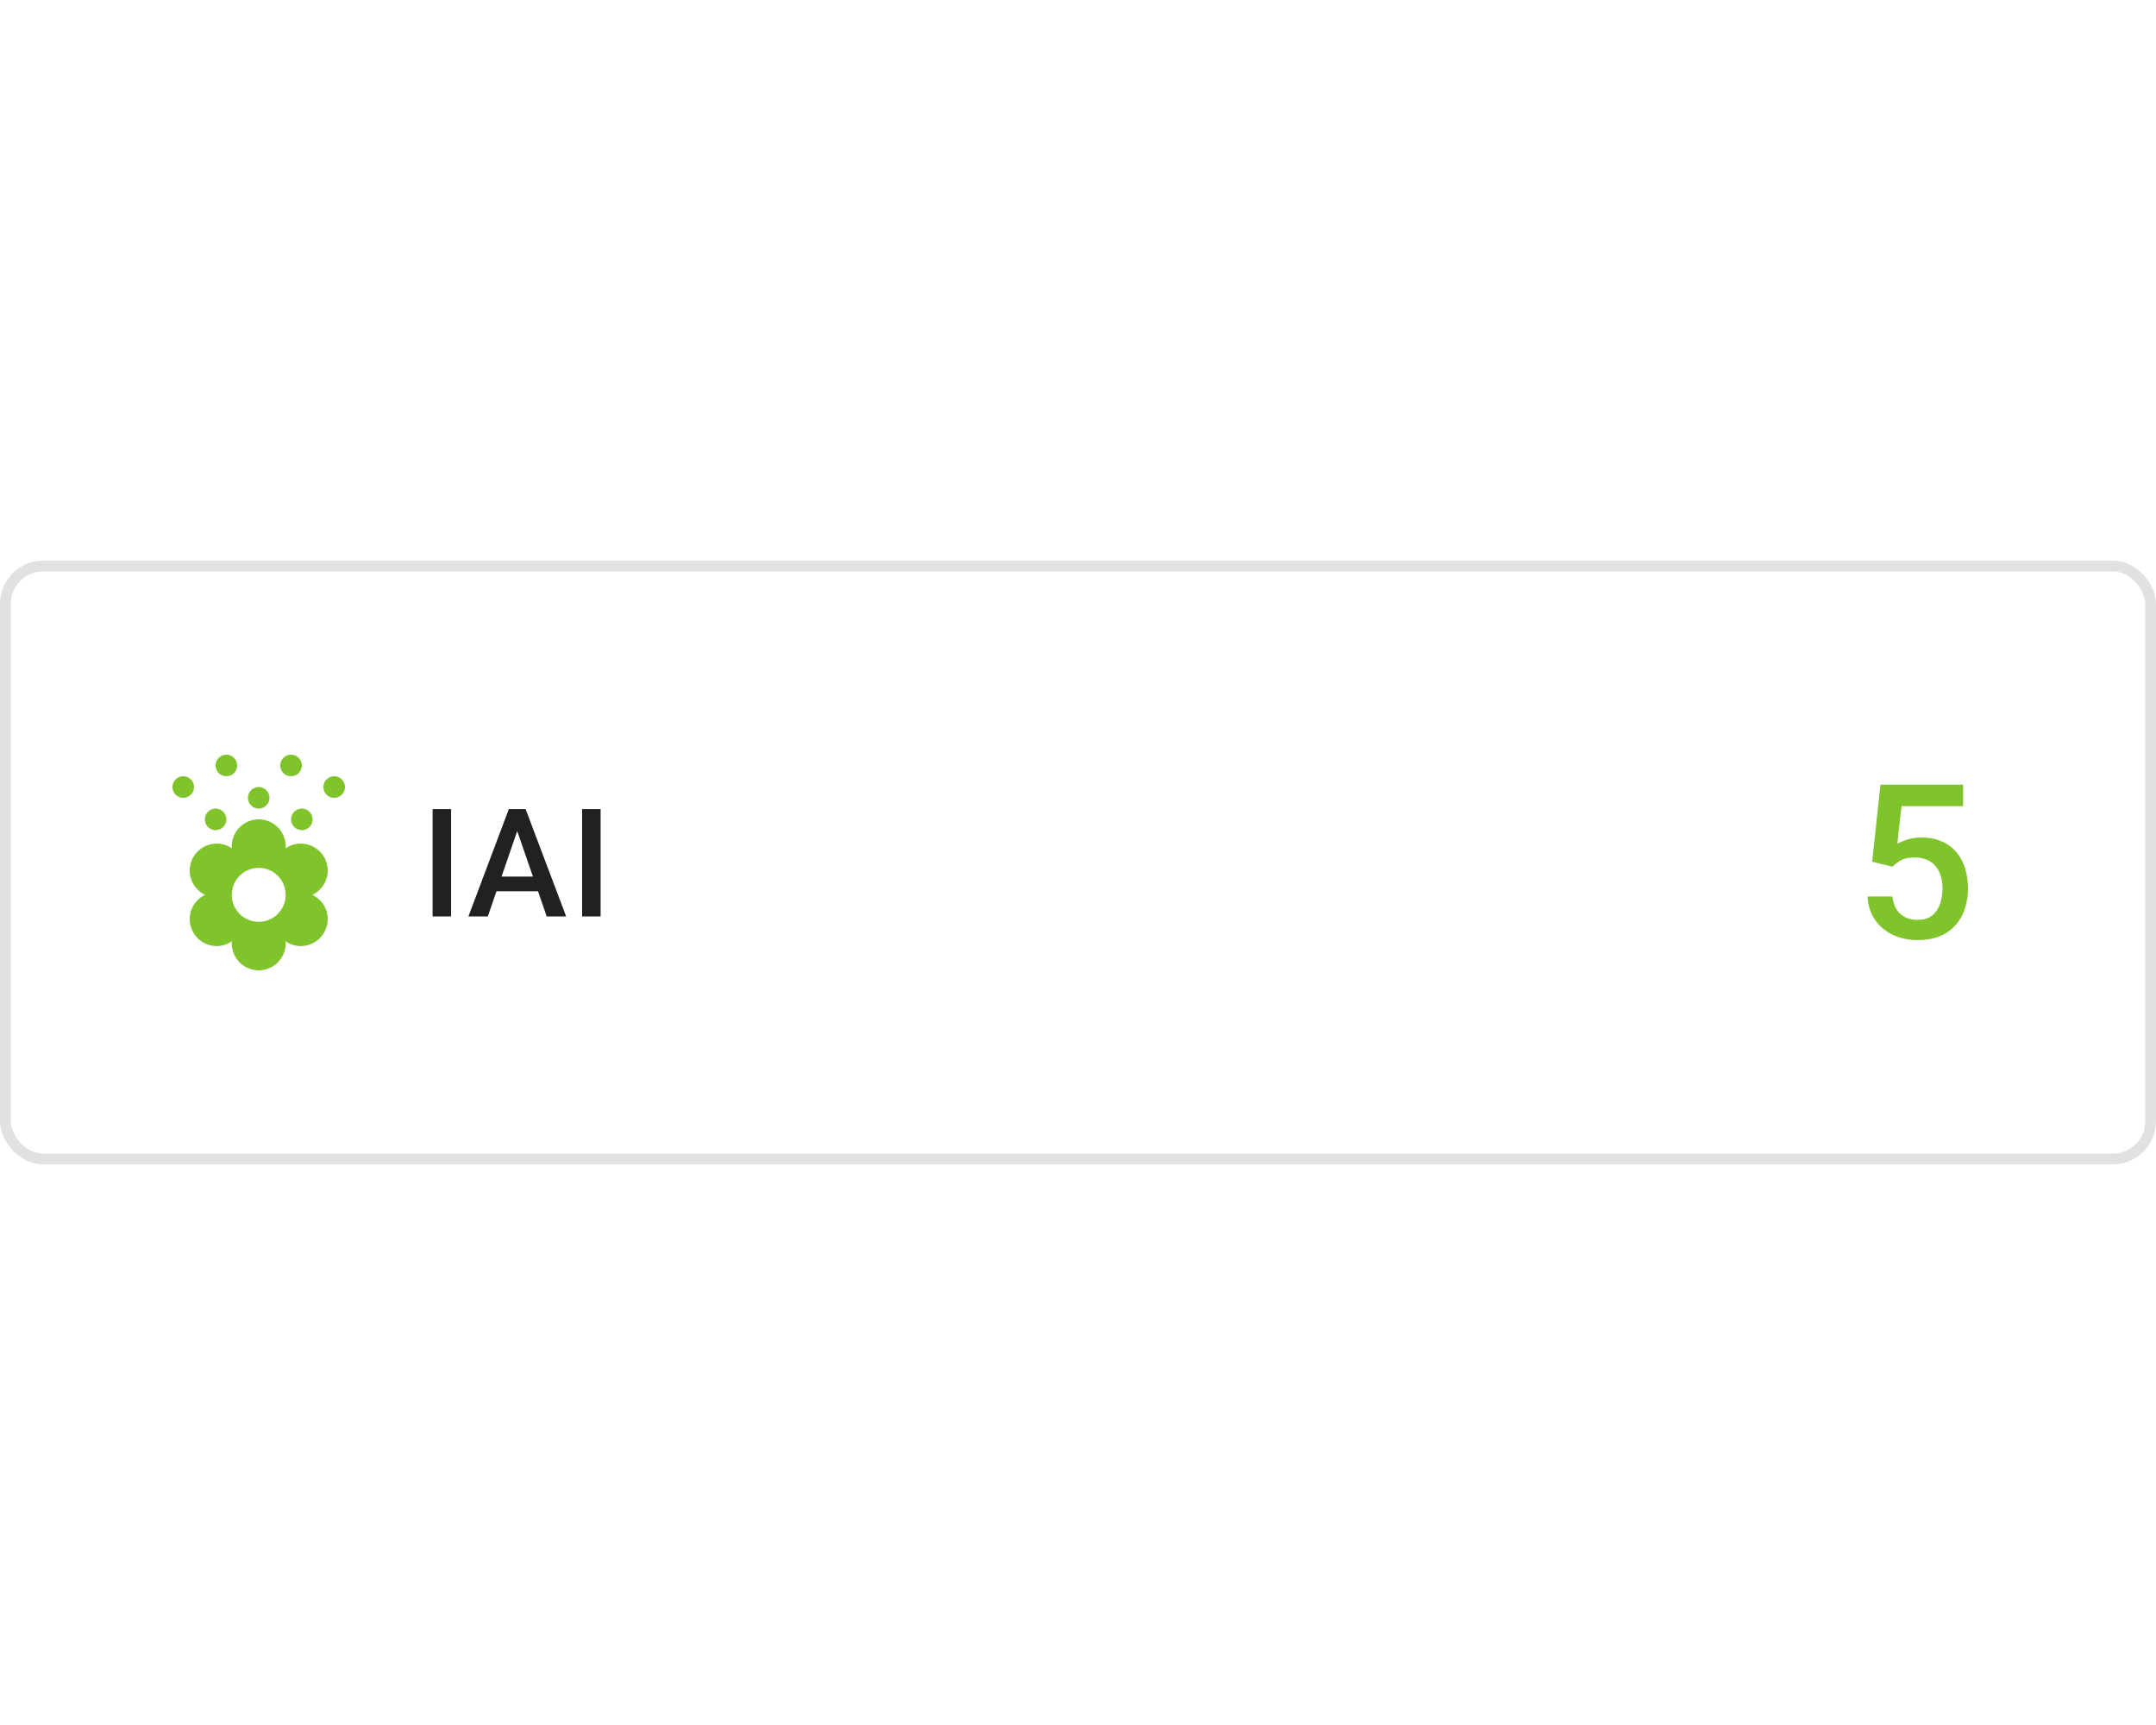 <svg xmlns="http://www.w3.org/2000/svg" width="200" height="160" fill="none"><rect width="200" height="56" y="52" fill="#fff" rx="4"/><rect width="199" height="55" x=".5" y="52.5" stroke="#000" stroke-opacity=".12" rx="3.5"/><g filter="url(#a)"><rect width="184" height="40" x="8" y="60" fill="#fff" fill-opacity=".76" rx="4"/><path fill="#80C42C" d="M30.4 80.75a2.5 2.5 0 0 0-2.5-2.5c-.53 0-1.02.16-1.4.44v-.19a2.5 2.5 0 0 0-5 0v.19c-.38-.28-.87-.44-1.4-.44a2.5 2.5 0 0 0-2.5 2.5c0 .99.59 1.85 1.43 2.25a2.491 2.491 0 0 0-.698 4.018 2.5 2.5 0 0 0 1.768.732c.53 0 1.02-.17 1.4-.44v.19a2.5 2.5 0 0 0 5 0v-.19c.38.27.87.44 1.4.44a2.5 2.5 0 0 0 2.5-2.5c0-1-.59-1.85-1.43-2.25.84-.4 1.43-1.26 1.43-2.25ZM24 85.5a2.5 2.5 0 1 1 0-5 2.5 2.5 0 0 1 0 5ZM23 74c0-.55.45-1 1-1s1 .45 1 1-.45 1-1 1-1-.45-1-1Zm-4 2c0-.55.45-1 1-1s1 .45 1 1-.45 1-1 1-1-.45-1-1Zm-2-2c-.55 0-1-.45-1-1s.45-1 1-1 1 .45 1 1-.45 1-1 1Zm3-3c0-.55.45-1 1-1s1 .45 1 1-.45 1-1 1-1-.45-1-1Zm6 0c0-.55.45-1 1-1s1 .45 1 1-.45 1-1 1-1-.45-1-1Zm6 2c0 .55-.45 1-1 1s-1-.45-1-1 .45-1 1-1 1 .45 1 1Zm-4 2c.55 0 1 .45 1 1s-.45 1-1 1-1-.45-1-1 .45-1 1-1Z"/><path fill="#000" fill-opacity=".87" d="M41.844 75.047V85h-1.716v-9.953h1.716Zm6.382 1.326L45.252 85h-1.798l3.746-9.953h1.149l-.123 1.326ZM50.714 85l-2.98-8.627-.13-1.326h1.155L52.519 85h-1.805Zm-.144-3.691v1.36h-5.414v-1.36h5.414Zm5.145-6.262V85h-1.716v-9.953h1.716Z"/><path fill="#80C42C" d="m175.545 80.389-1.875-.46.771-7.148h7.666v1.992h-5.712l-.391 3.487c.221-.13.527-.257.918-.381a4.22 4.22 0 0 1 1.338-.195c.67 0 1.269.11 1.797.332.533.215.986.53 1.357.947.371.41.654.911.85 1.504.195.586.293 1.246.293 1.982a5.69 5.69 0 0 1-.293 1.846 4.306 4.306 0 0 1-.86 1.514 3.95 3.95 0 0 1-1.455 1.025c-.579.24-1.266.361-2.06.361a5.744 5.744 0 0 1-1.709-.254 4.642 4.642 0 0 1-1.455-.771 3.938 3.938 0 0 1-1.036-1.27c-.26-.507-.41-1.09-.449-1.748h2.305c.059.463.185.856.381 1.182.202.319.469.563.801.732.332.17.716.254 1.152.254.397 0 .739-.068 1.025-.205.287-.143.524-.345.713-.605a2.7 2.7 0 0 0 .43-.938 4.51 4.51 0 0 0 .146-1.191c0-.417-.055-.798-.166-1.143a2.478 2.478 0 0 0-.478-.898 2.053 2.053 0 0 0-.791-.586 2.672 2.672 0 0 0-1.104-.215c-.56 0-.989.081-1.289.244a4.043 4.043 0 0 0-.82.606Z"/></g><defs><filter id="a" width="196" height="52" x="2" y="54" color-interpolation-filters="sRGB" filterUnits="userSpaceOnUse"><feFlood flood-opacity="0" result="BackgroundImageFix"/><feGaussianBlur in="BackgroundImageFix" stdDeviation="3"/><feComposite in2="SourceAlpha" operator="in" result="effect1_backgroundBlur_1049_3271"/><feBlend in="SourceGraphic" in2="effect1_backgroundBlur_1049_3271" result="shape"/></filter></defs></svg>